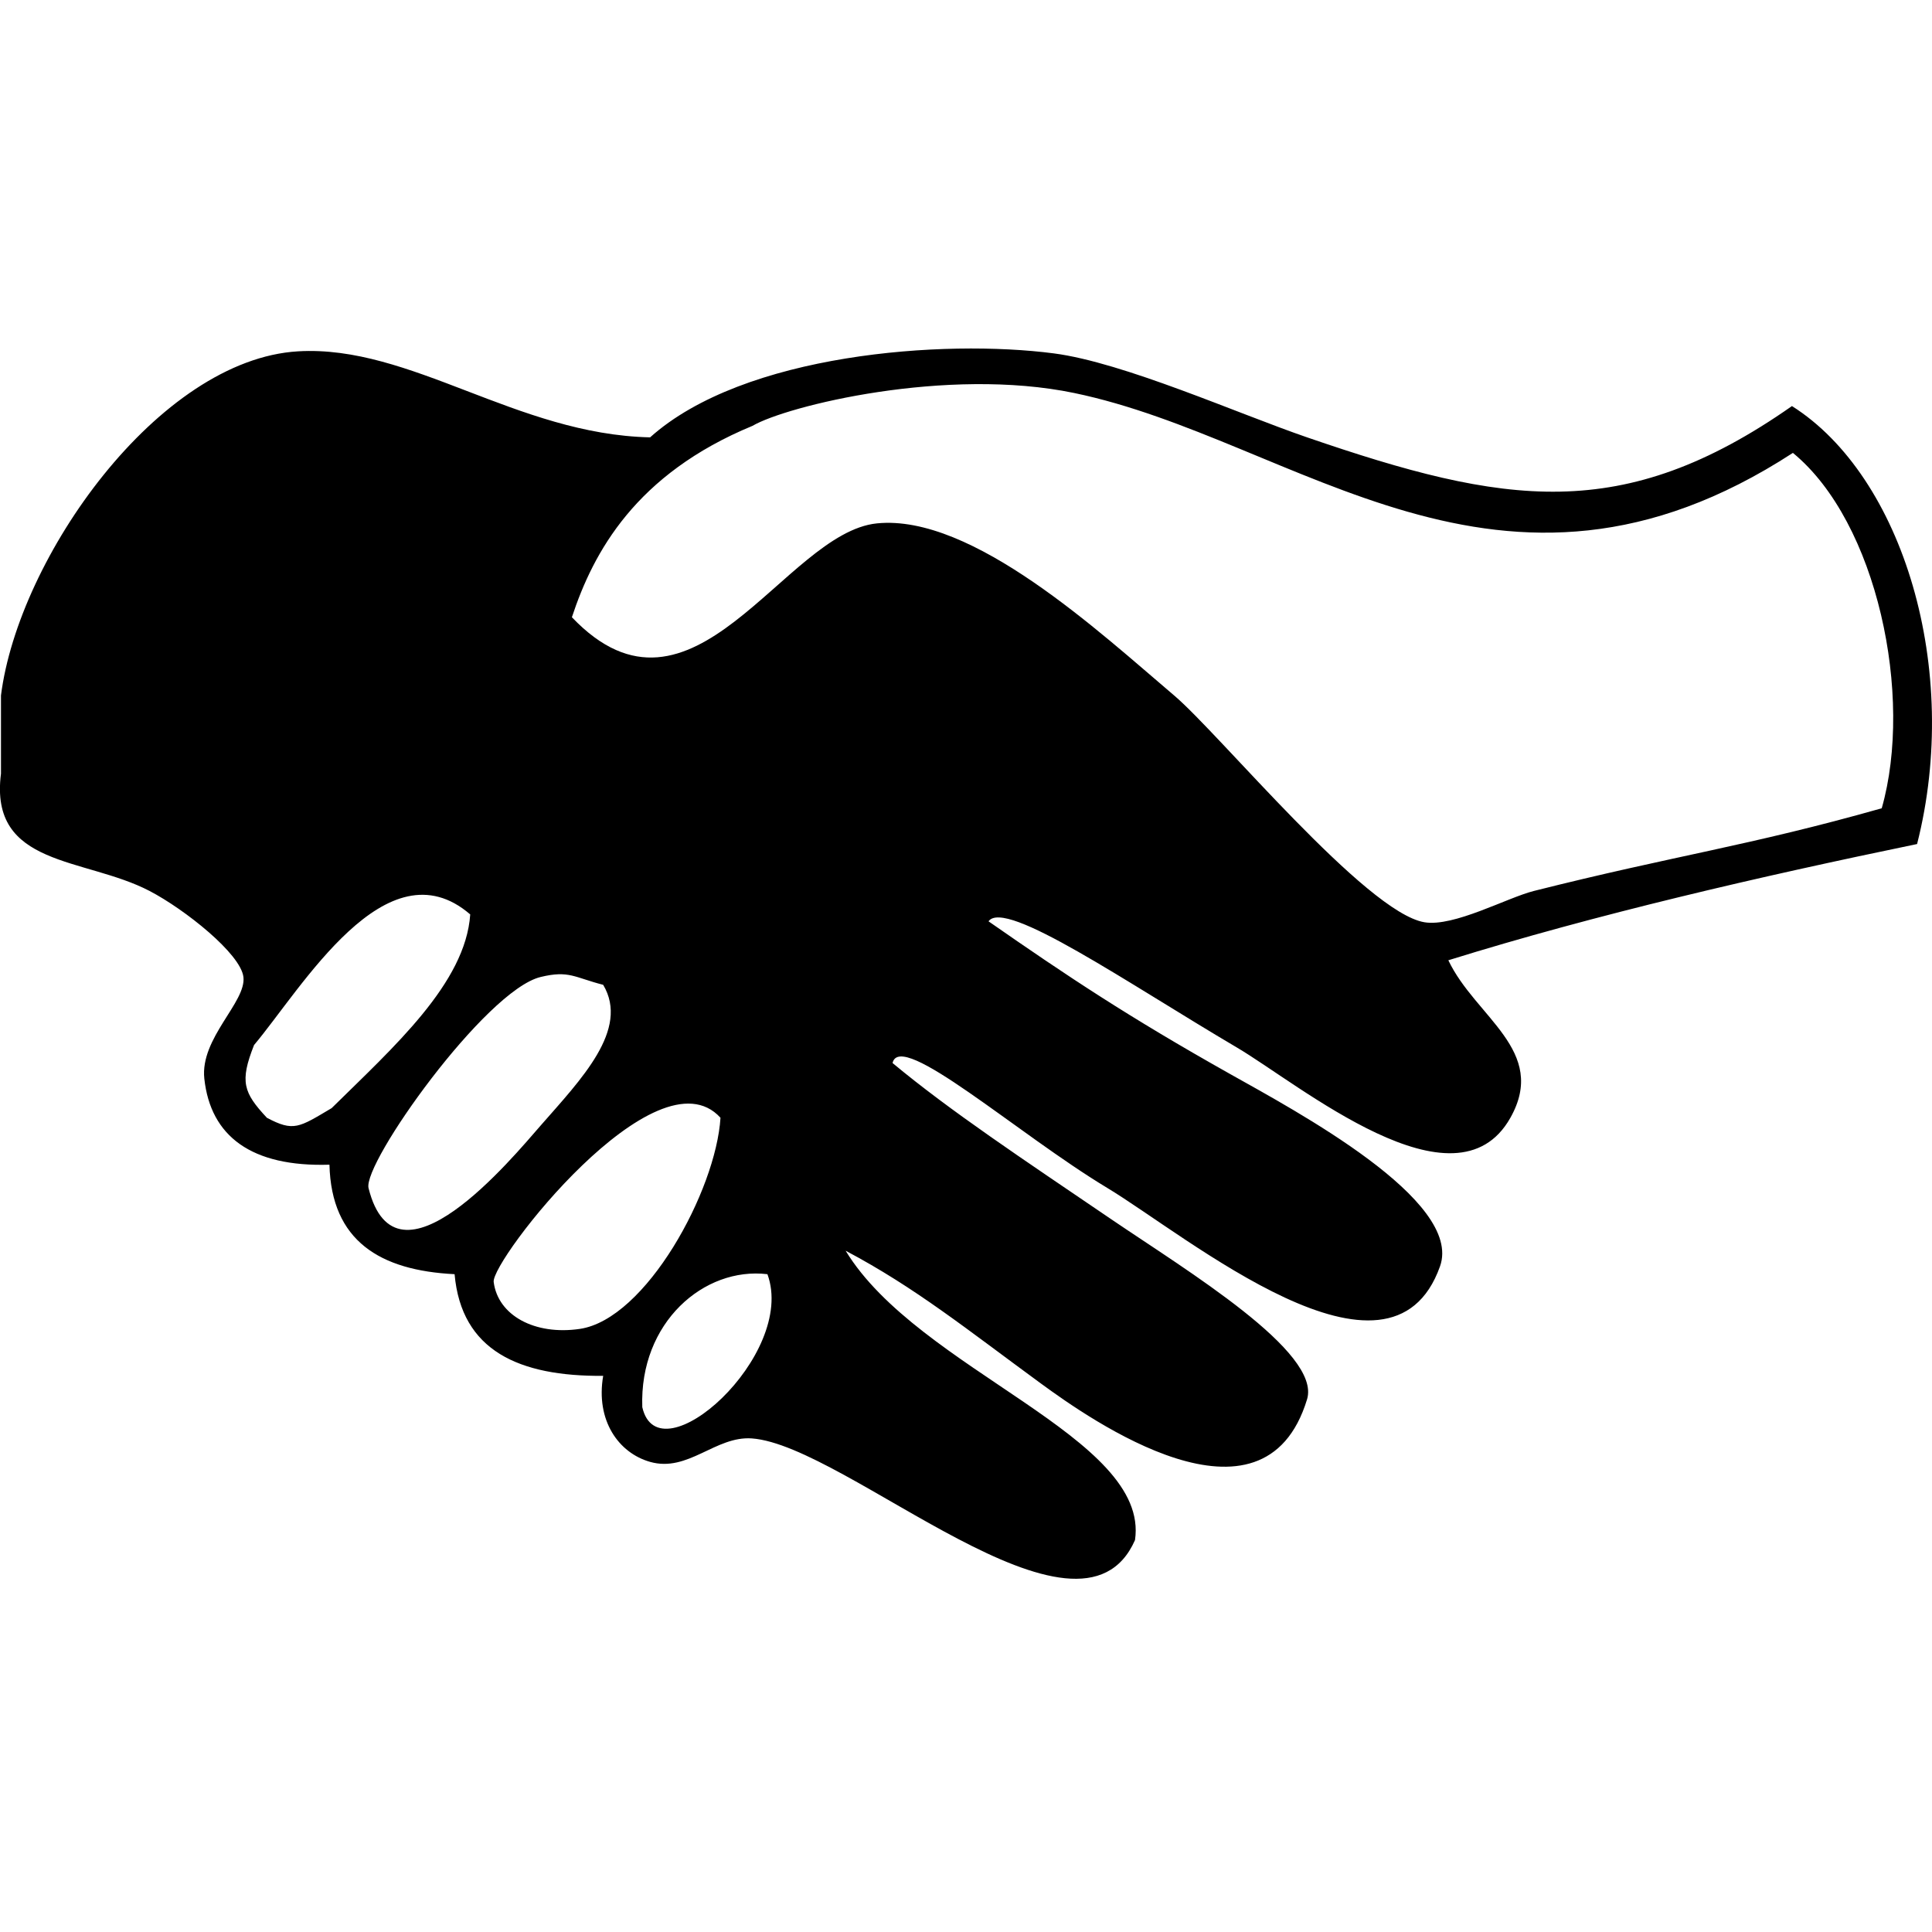 <?xml version="1.0" encoding="utf-8"?>
<!-- Generator: Adobe Illustrator 15.0.0, SVG Export Plug-In  -->
<!DOCTYPE svg>
<svg version="1.2" baseProfile="tiny"
	 xmlns="http://www.w3.org/2000/svg" xmlns:xlink="http://www.w3.org/1999/xlink" xmlns:a="http://ns.adobe.com/AdobeSVGViewerExtensions/3.0/"
	 x="0px" y="0px" width="250px" height="250px" viewBox="0.008 -45.096 250 250" xml:space="preserve">
<defs>
</defs>
<path fill-rule="evenodd" d="M0.134,55.014c0-3.374,0-6.747,0-10.121C2.398,27.042,20.511,1.423,38.59,0.365
	c14.562-0.852,28.273,10.751,45.541,11.132C96.257,0.633,122.134-1.231,136.382,0.633c9.053,1.184,23.754,7.771,32.76,10.864
	c25.565,8.783,40.831,11.299,62.745-4.048c14.354,9.074,21.939,34.051,16.191,56.673c-20.406,4.218-41.571,9.104-60.655,15.04
	c3.5,7.375,12.928,11.676,8.03,20.381c-7.11,12.637-27.273-4.311-35.421-9.109c-13.979-8.232-29.988-19.314-32.109-16.311
	c10.301,7.164,18.03,12.318,31.209,19.729c8.525,4.795,30.25,16.375,27.212,24.92c-6.436,18.102-32.712-3.92-43.087-10.17
	c-11.588-6.98-26.75-20.5-27.753-16.143c7.48,6.223,16.771,12.375,28.336,20.24c9.8,6.662,27.167,17.152,25.302,23.277
	c-5.625,18.471-28.119,2.576-34.409-2.025c-9.607-7.027-16.262-12.42-25.301-17.203c9.442,15.521,39.414,24.104,37.445,37.443
	c-7.182,16.289-37.324-12.293-49.589-13.156c-4.703-0.33-8.242,4.432-13.156,3.037c-4.077-1.158-7.062-5.35-6.072-11.133
	c-10.881,0.086-18.348-3.242-19.228-13.156c-9.639-0.48-15.947-4.293-16.192-14.168c-10.095,0.313-15.384-3.676-16.192-11.133
	c-0.569-5.25,5.447-9.9,5.06-13.156c-0.357-3.006-7.567-8.744-12.144-11.132C10.946,65.802-1.423,67.127,0.134,55.014z
	 M139.007,5.758c-16.488-3.426-37.187,1.659-41.625,4.25c-15.125,6.25-20.591,16.337-23.371,24.766
	c15.616,16.377,27.478-10.935,39.469-12.145c12.359-1.246,28.854,14.121,38.457,22.264c5.93,5.029,24.816,28.075,32.385,29.349
	c3.808,0.641,10.688-3.171,14.168-4.048c18.351-4.622,27.703-5.8,45.014-10.7c4.129-14.486-0.559-37.021-11.496-45.986
	C194.132,38.133,167.882,11.758,139.007,5.758z M32.882,90.132c-1.875,4.75-1.377,6.148,1.66,9.41
	c3.465,1.84,4.145,1.266,8.382-1.248c7.985-7.869,17.333-16.162,17.931-25.064C50.007,63.883,39.048,82.804,32.882,90.132z
	 M69.963,81.326c-7.144,1.734-23.064,24.121-22.264,27.324c3.581,14.336,18.615-3.924,22.264-8.096
	c5.225-5.973,11.544-12.422,8.096-18.215C74.349,81.39,73.643,80.433,69.963,81.326z M63.891,120.794
	c0.55,4.334,5.327,6.922,11.132,6.072c8.559-1.252,17.631-17.879,18.216-27.324C84.974,90.445,63.539,118.021,63.891,120.794z
	 M83.12,136.988c2.108,9.309,20.034-6.746,16.192-17.205C91.114,118.802,82.729,126.041,83.12,136.988z"/>
</svg>
